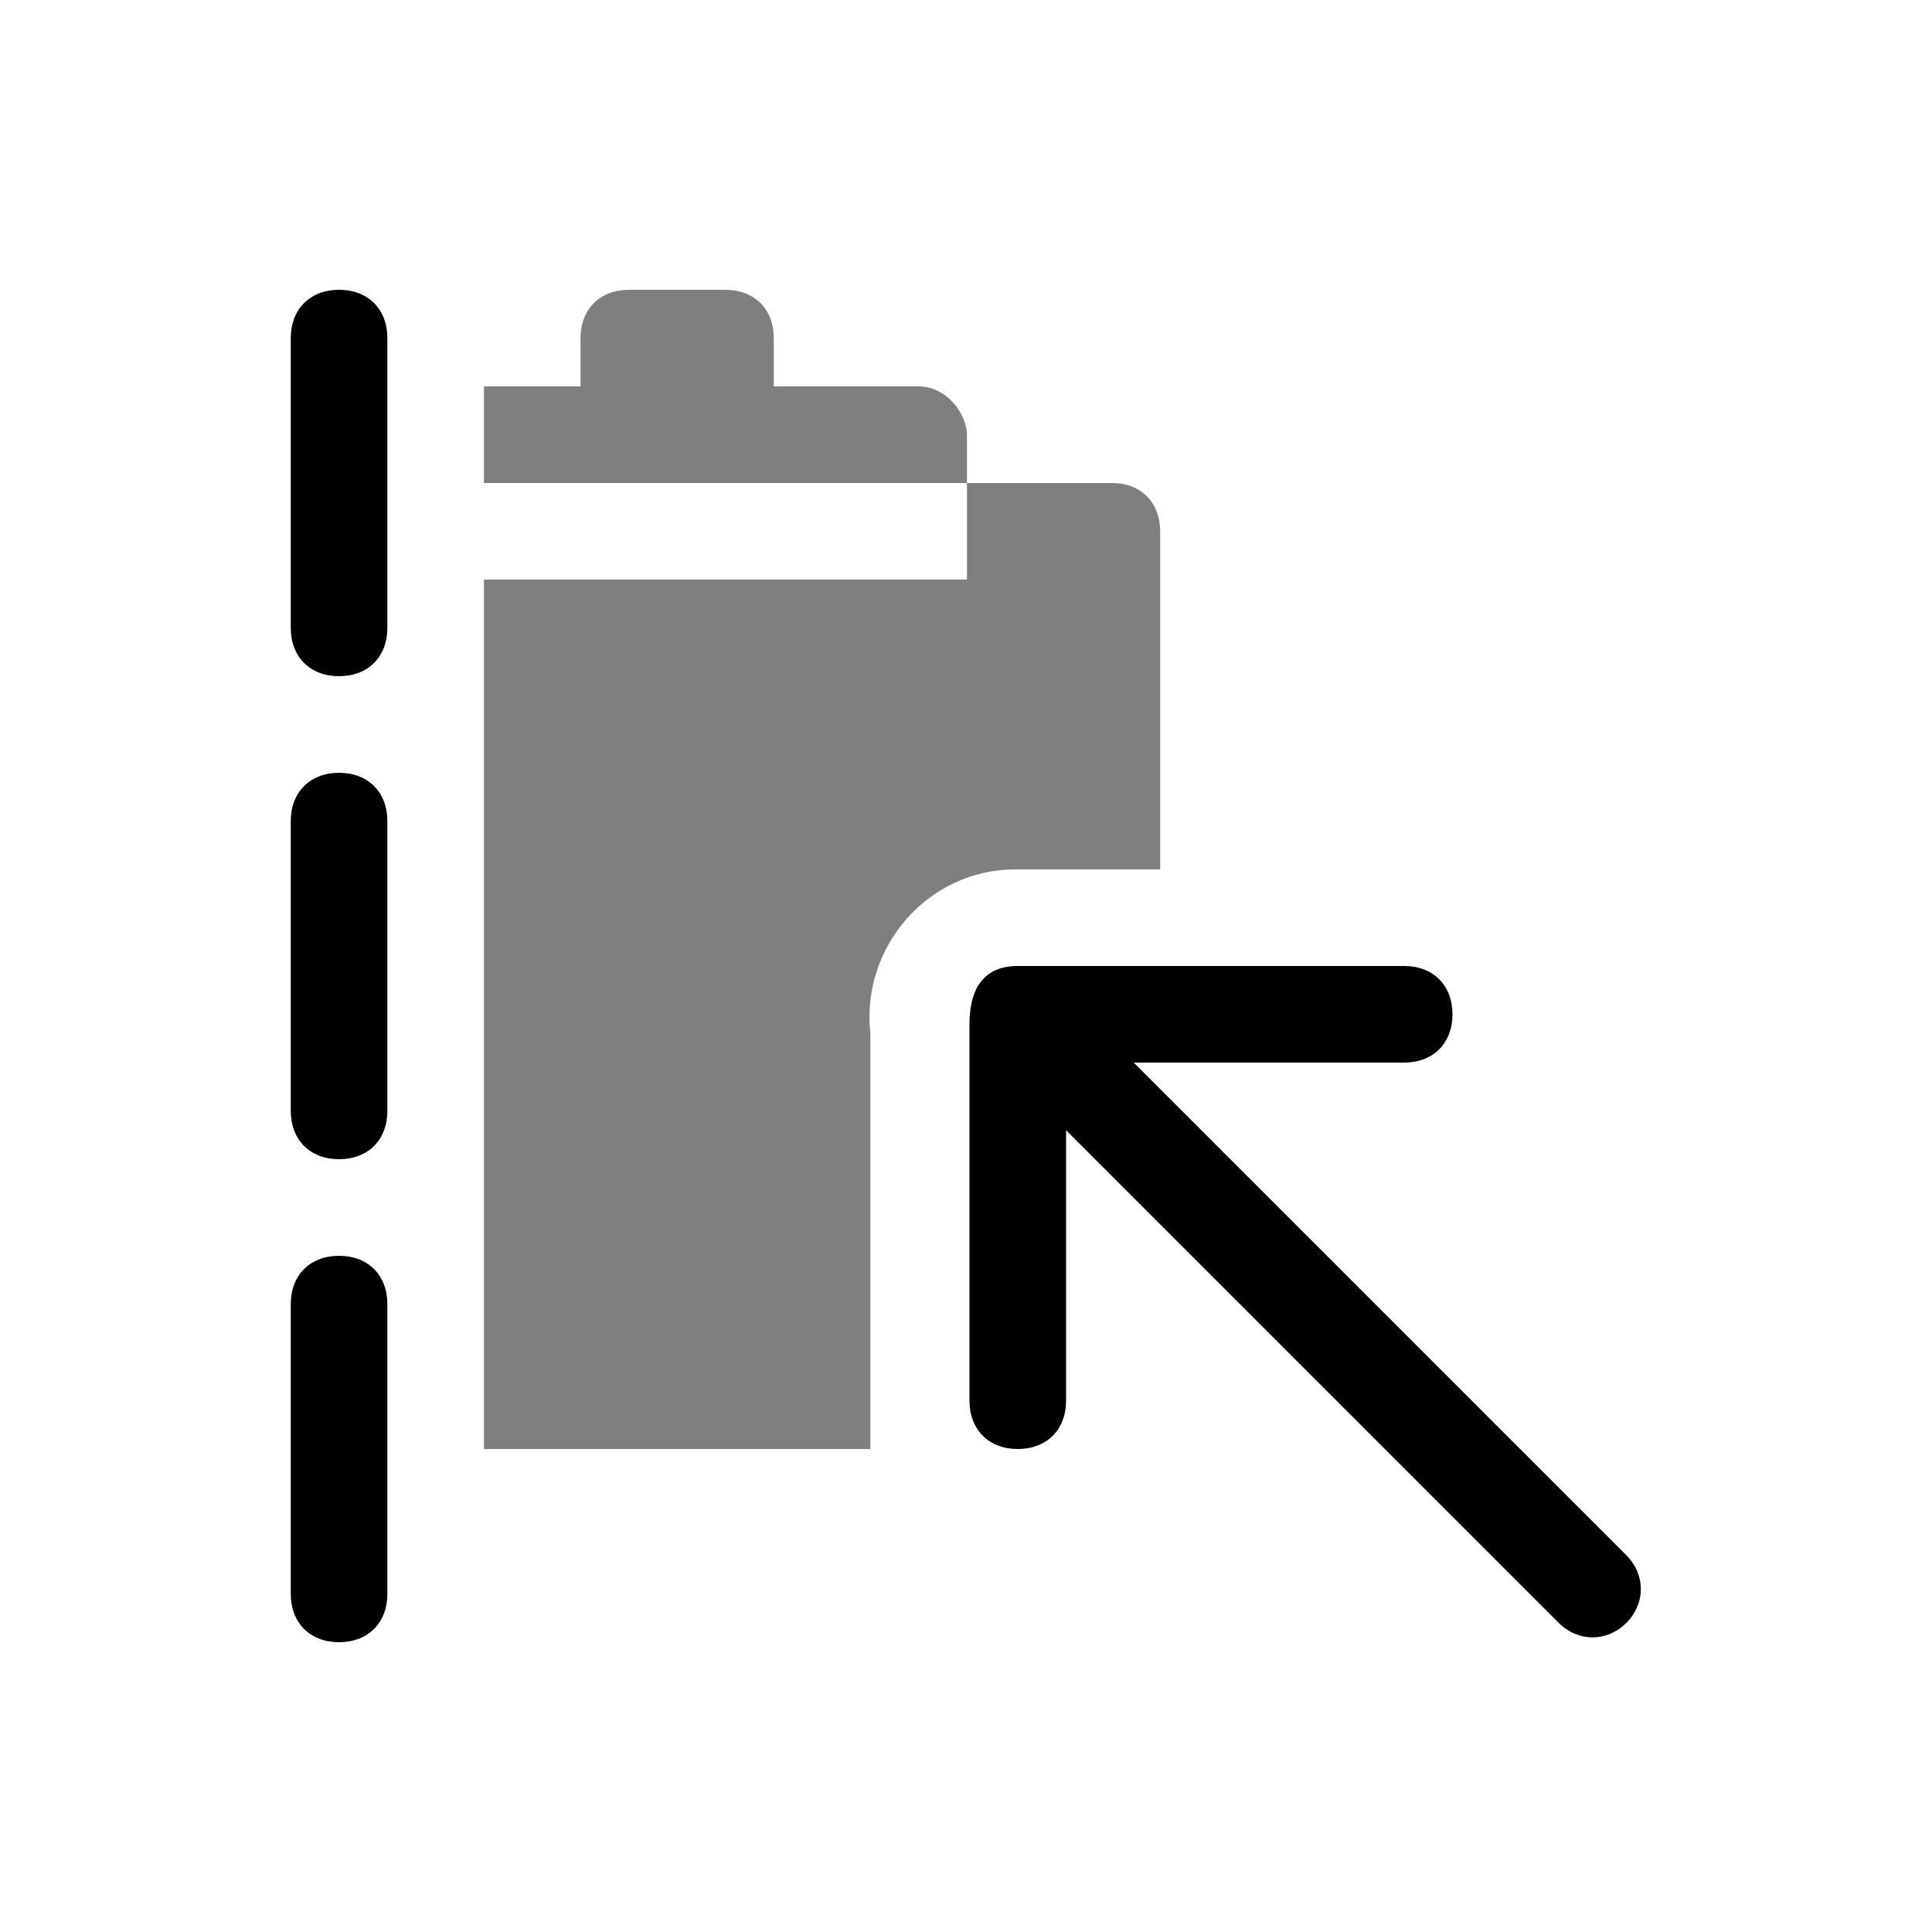 <svg xmlns="http://www.w3.org/2000/svg" viewBox="0 0 20 20"><path d="M3.51 3c-.3 0-.5.2-.5.5v3c0 .3.2.5.5.5s.5-.2.5-.5v-3c0-.3-.2-.5-.5-.5zm0 5c-.3 0-.5.2-.5.5v3c0 .3.2.5.5.5s.5-.2.5-.5v-3c0-.3-.2-.5-.5-.5zm0 5c-.3 0-.5.2-.5.5v3c0 .3.2.5.5.5s.5-.2.5-.5v-3c0-.3-.2-.5-.5-.5z"/><path d="M6.51 3c-.3 0-.5.2-.5.5V4h-1v1h5v-.5c0-.2-.2-.5-.5-.5h-1.5v-.5c0-.3-.2-.5-.5-.5h-1zm3.5 2v1h-5v9h4v-4.3c-.1-.9.6-1.7 1.5-1.7h1.5V5.5c0-.3-.2-.5-.5-.5h-1.5z" opacity=".5"/><path d="M10.536 10h4c.3 0 .5.2.5.5s-.2.5-.5.5h-2.8l5.1 5.1c.2.2.2.5 0 .7s-.5.2-.7 0l-5.1-5.1v2.8c0 .3-.2.5-.5.5s-.5-.2-.5-.5v-3.9c0-.3.1-.6.5-.6-.1 0 0 0 0 0z"/></svg>